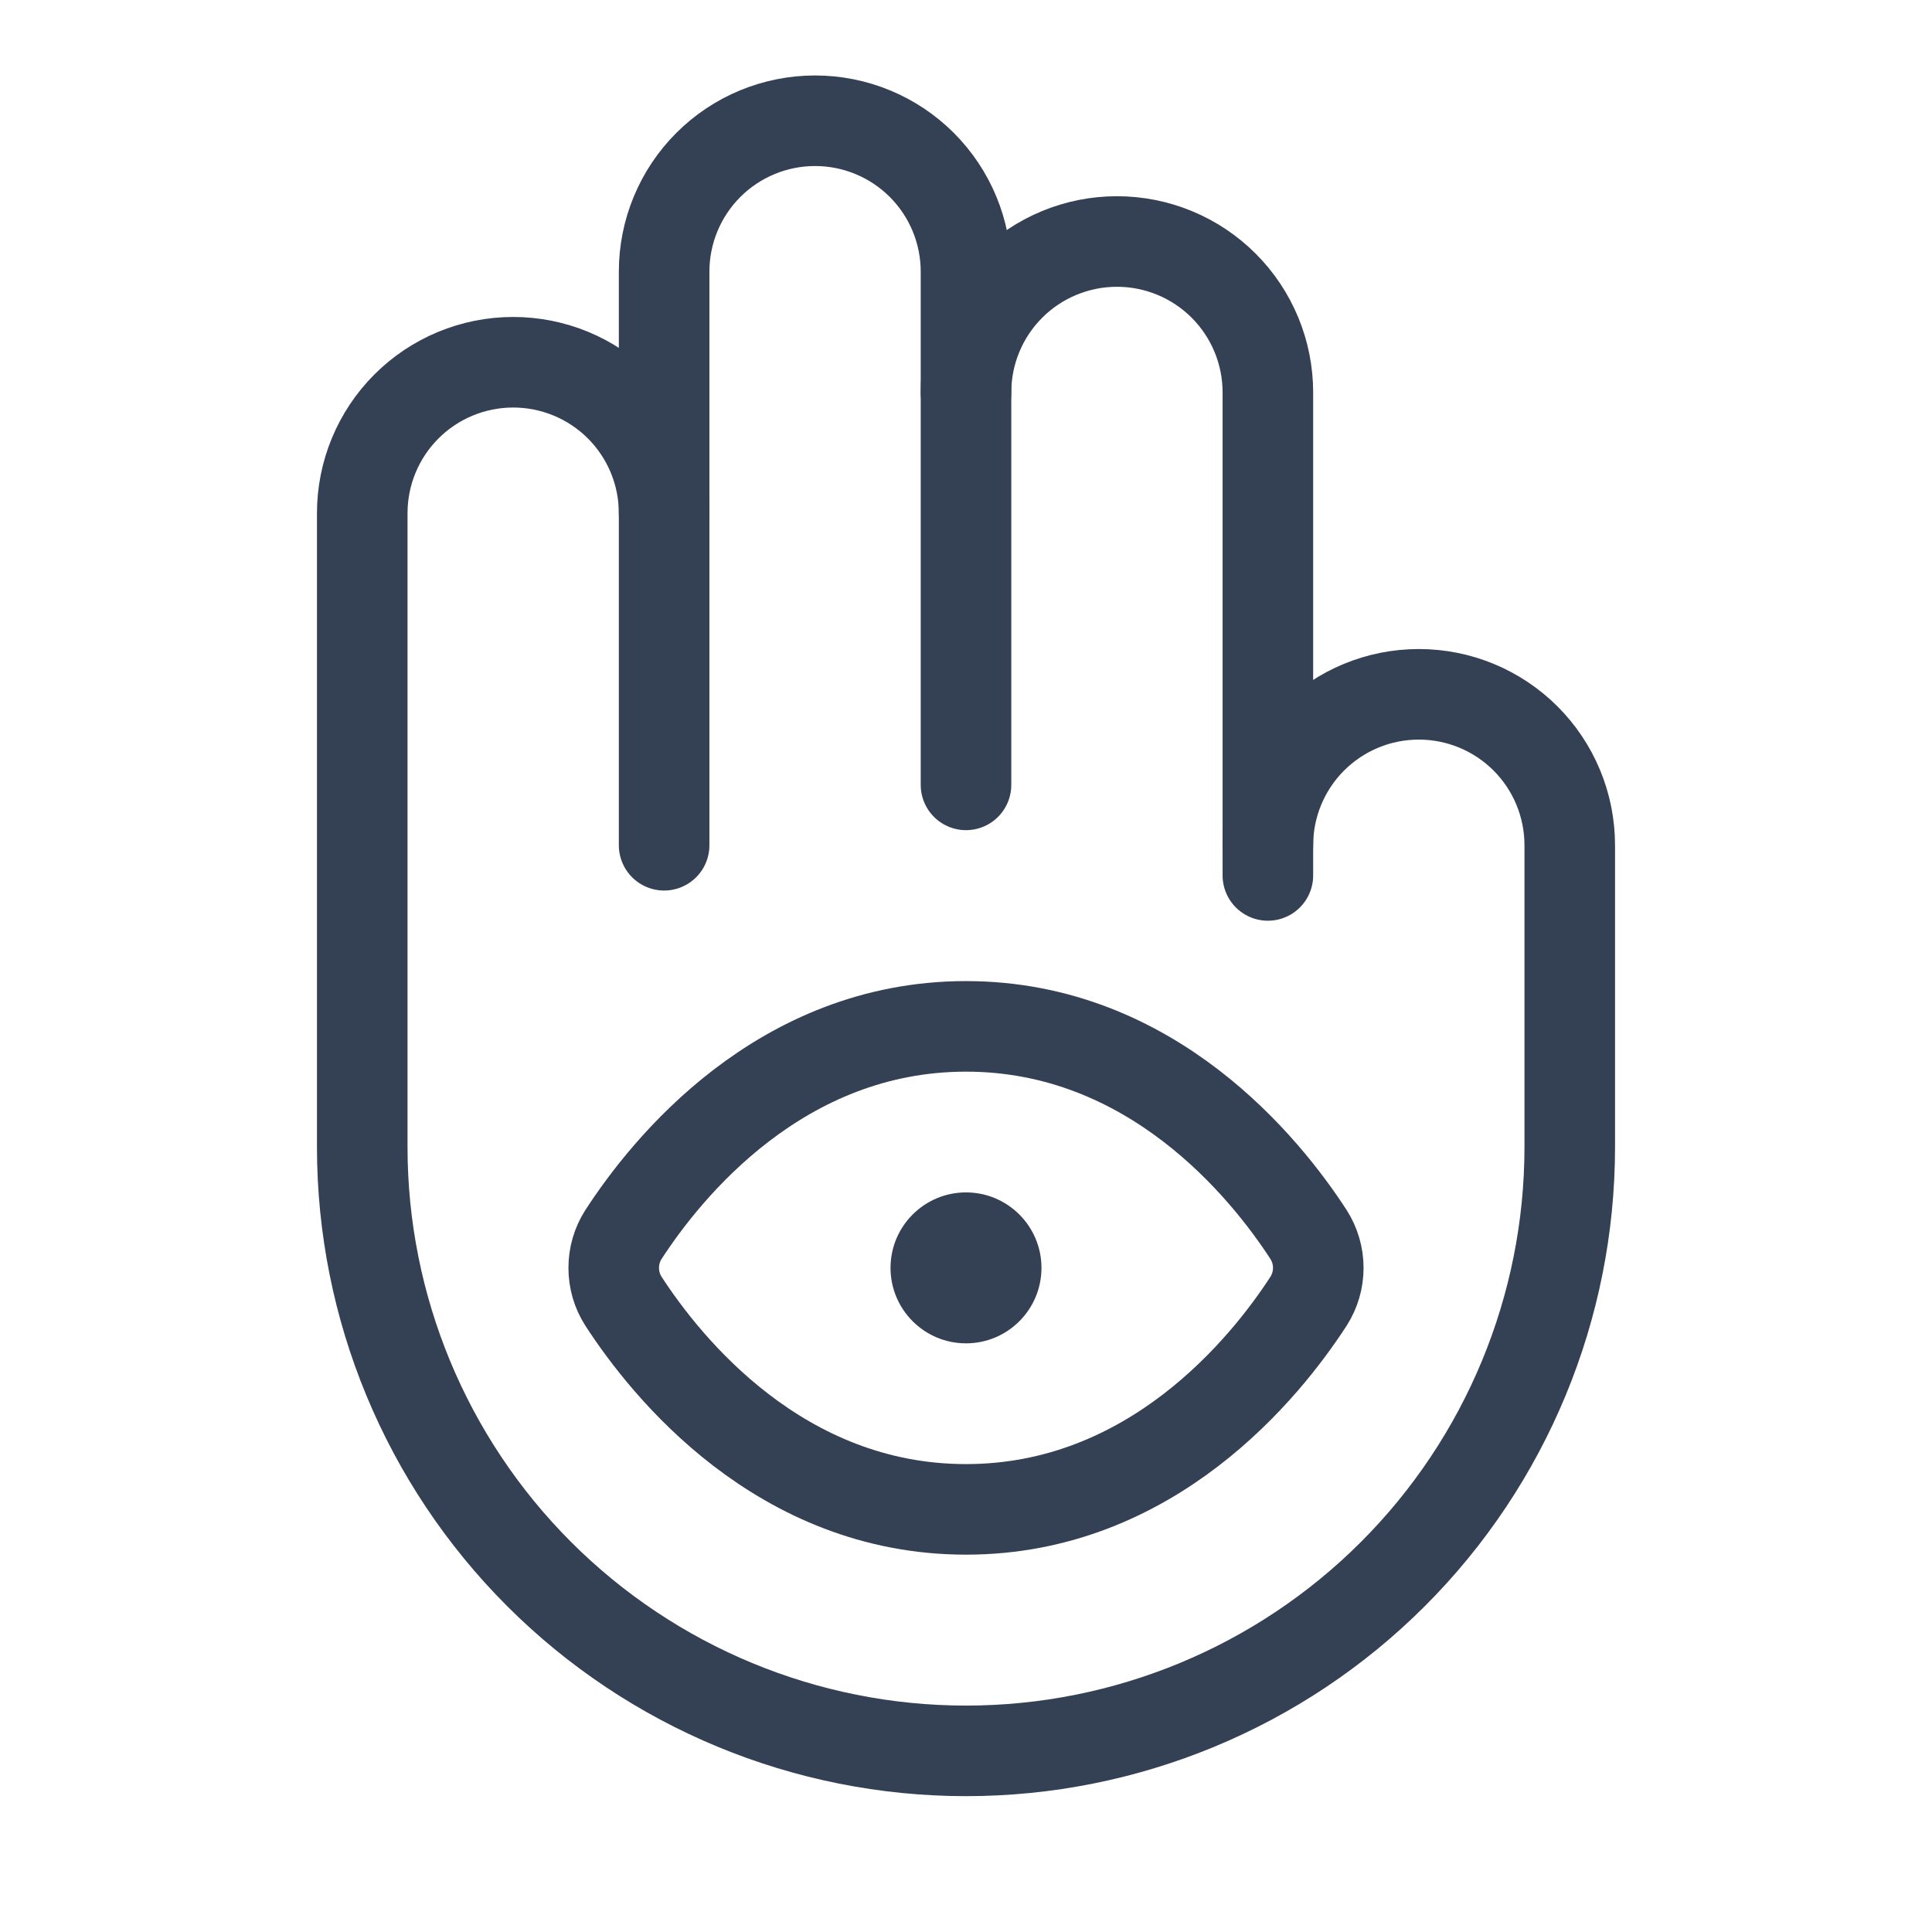 <svg width="32" height="32" viewBox="0 0 32 32" fill="none" xmlns="http://www.w3.org/2000/svg">
<path d="M11 8.5V4.5C11 3.837 11.263 3.201 11.732 2.732C12.201 2.263 12.837 2 13.5 2C14.163 2 14.799 2.263 15.268 2.732C15.737 3.201 16 3.837 16 4.5V13" stroke="#344054" stroke-width="1.5" stroke-linecap="round" stroke-linejoin="round"/>
<path d="M10.325 20.45C10.22 20.614 10.165 20.805 10.165 21C10.165 21.195 10.22 21.386 10.325 21.55C11.037 22.65 12.925 25 16 25C19.075 25 20.962 22.65 21.675 21.55C21.779 21.386 21.835 21.195 21.835 21C21.835 20.805 21.779 20.614 21.675 20.45C20.962 19.35 19.075 17 16 17C12.925 17 11.037 19.35 10.325 20.45Z" stroke="#344054" stroke-width="1.5" stroke-linecap="round" stroke-linejoin="round"/>
<path d="M16 6.5C16 5.837 16.263 5.201 16.732 4.732C17.201 4.263 17.837 4 18.5 4C19.163 4 19.799 4.263 20.268 4.732C20.737 5.201 21 5.837 21 6.5V14" stroke="#344054" stroke-width="1.5" stroke-linecap="round" stroke-linejoin="round"/>
<path d="M21 14.5V14C21 13.337 21.263 12.701 21.732 12.232C22.201 11.763 22.837 11.5 23.5 11.5C24.163 11.5 24.799 11.763 25.268 12.232C25.737 12.701 26 13.337 26 14V19C26 21.652 24.946 24.196 23.071 26.071C21.196 27.946 18.652 29 16 29C13.348 29 10.804 27.946 8.929 26.071C7.054 24.196 6 21.652 6 19V8.5C6 7.837 6.263 7.201 6.732 6.732C7.201 6.263 7.837 6 8.5 6C9.163 6 9.799 6.263 10.268 6.732C10.737 7.201 11 7.837 11 8.5V14" stroke="#344054" stroke-width="1.5" stroke-linecap="round" stroke-linejoin="round"/>
<path d="M16 22.25C16.69 22.25 17.25 21.69 17.25 21C17.25 20.31 16.69 19.75 16 19.75C15.31 19.75 14.75 20.31 14.75 21C14.75 21.69 15.31 22.25 16 22.25Z" fill="#344054"/>
</svg>

